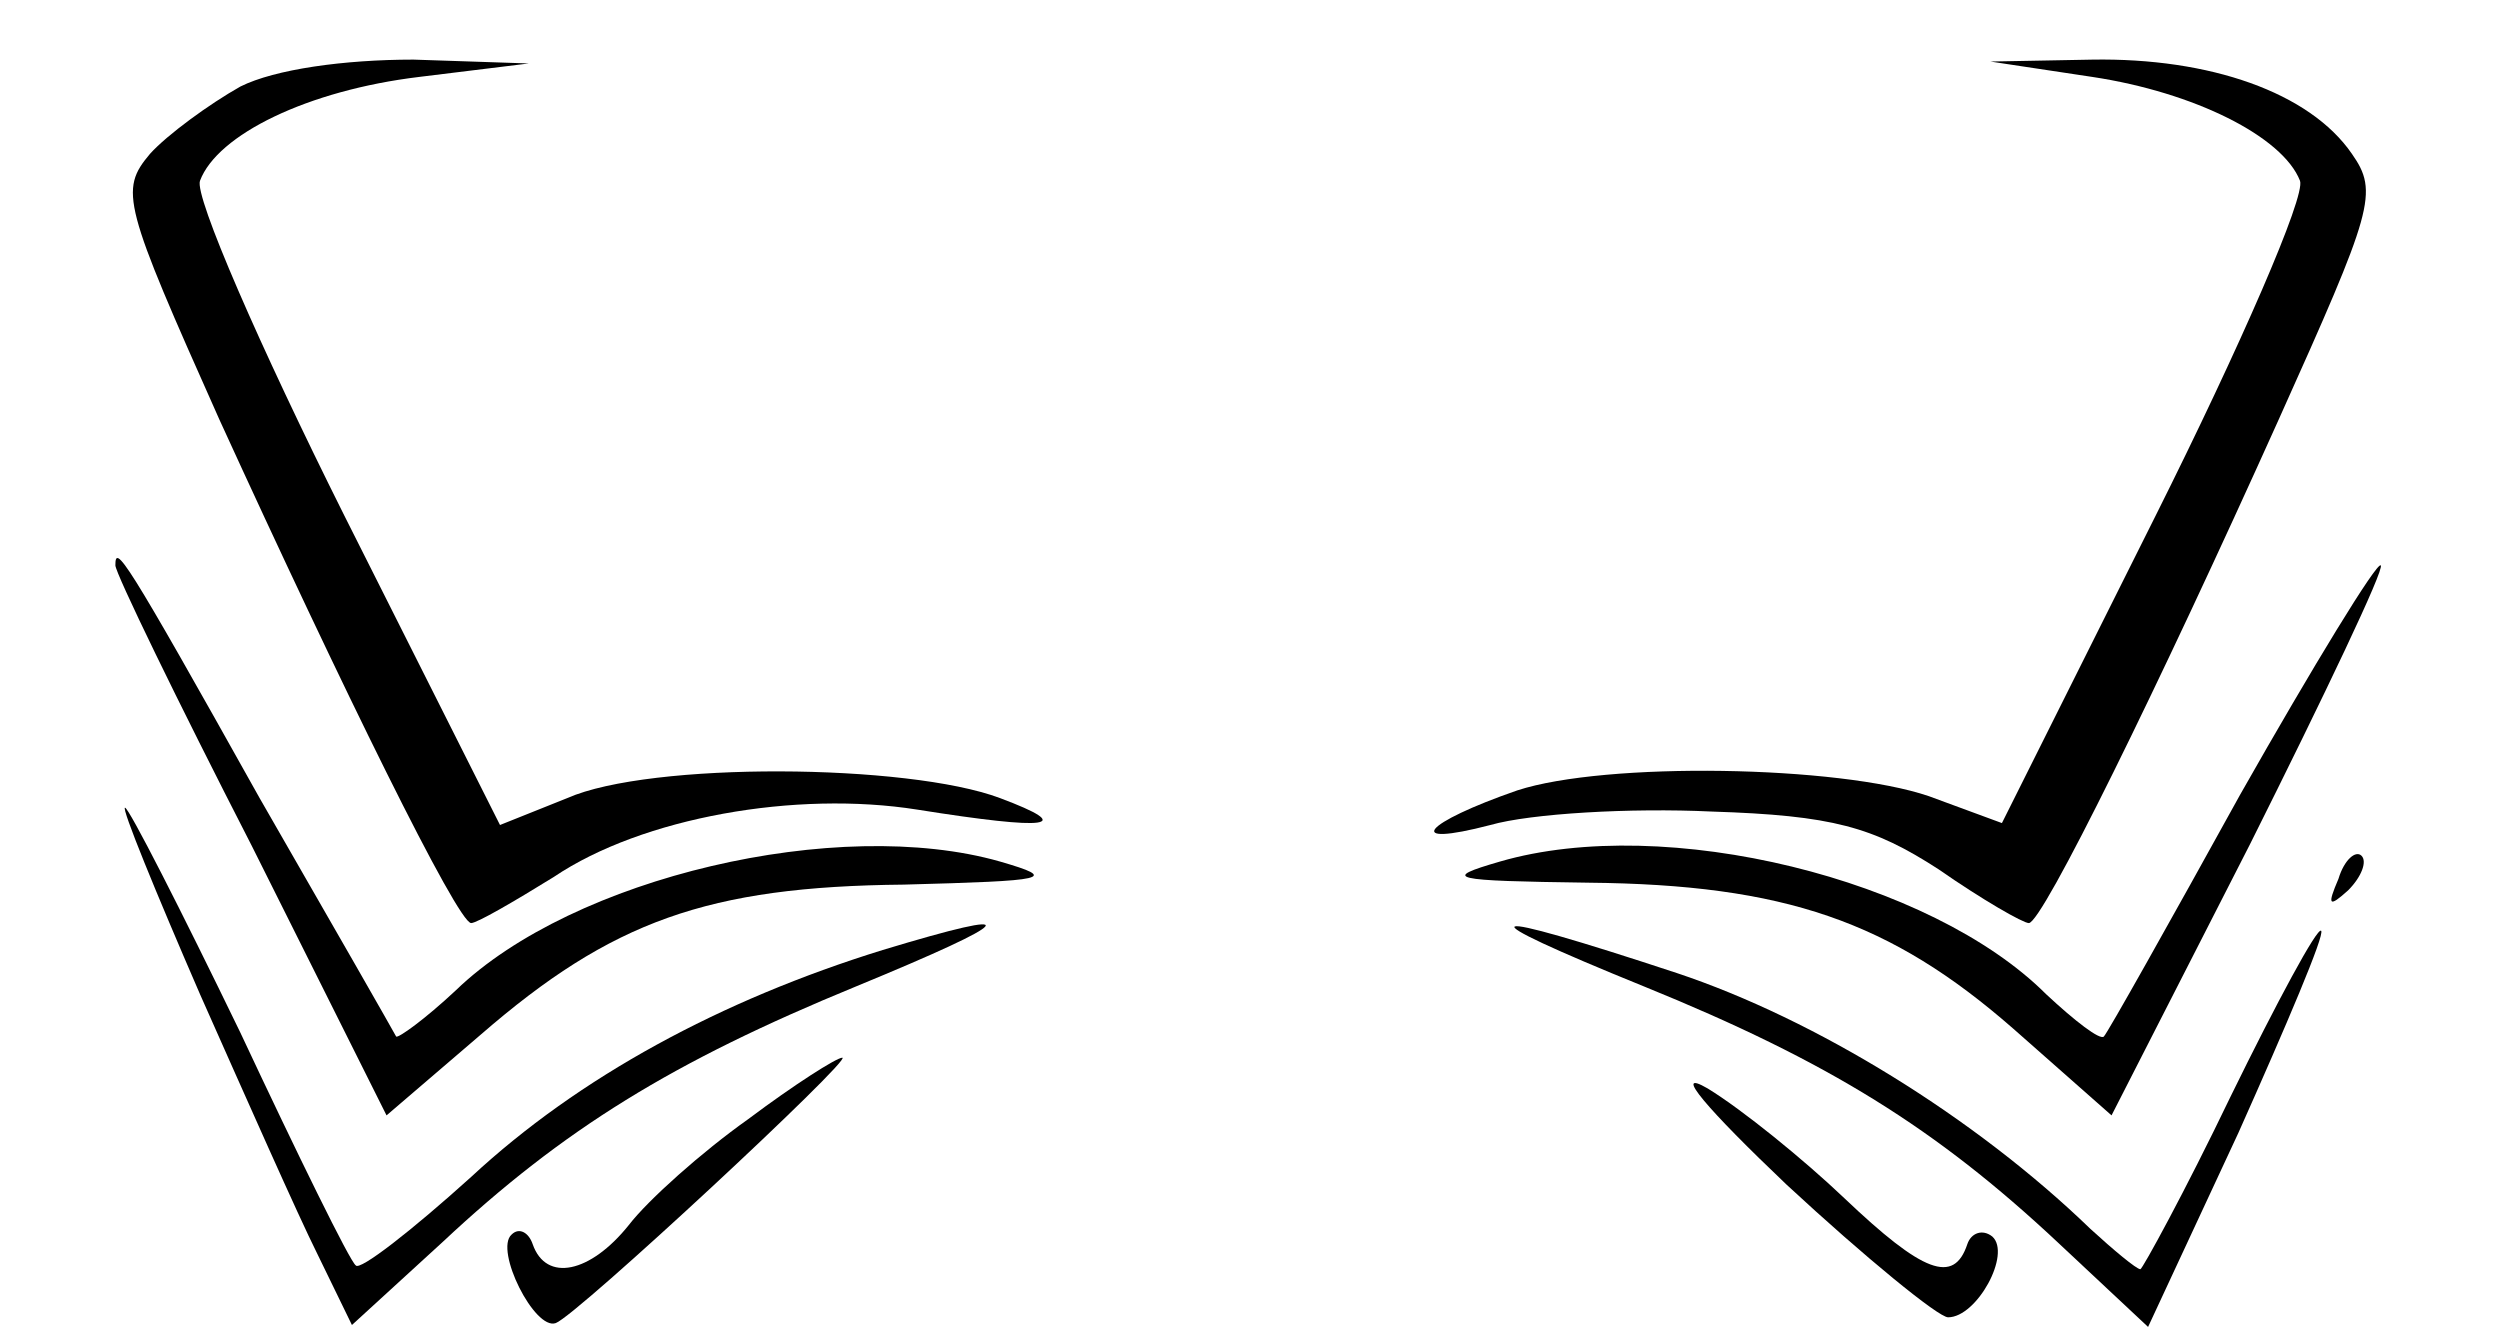 <?xml version="1.0" standalone="no"?>
<!DOCTYPE svg PUBLIC "-//W3C//DTD SVG 20010904//EN"
 "http://www.w3.org/TR/2001/REC-SVG-20010904/DTD/svg10.dtd">
<svg version="1.0" xmlns="http://www.w3.org/2000/svg"
 width="130pt" height="69pt" viewBox="0 0 130 69"
 preserveAspectRatio="xMidYMid meet">

<g transform="translate(0,69) scale(0.1,-0.1)"
fill="#000000" stroke="none">
<path d="M125 645 c-16 -9 -38 -25 -47 -35 -16 -19 -14 -26 36 -138 64 -140
124 -262 131 -262 3 0 22 11 43 24 46 31 126 45 189 35 69 -11 83 -9 43 6 -48
18 -182 19 -225 0 l-35 -14 -81 161 c-44 88 -78 166 -75 174 9 24 56 47 114
54 l57 7 -60 2 c-36 0 -72 -5 -90 -14z"/>
<path d="M1088 650 c53 -8 99 -31 108 -54 3 -8 -31 -86 -75 -174 l-80 -160
-38 14 c-47 16 -168 18 -214 3 -49 -17 -60 -30 -14 -18 21 6 73 9 115 7 63 -2
84 -8 118 -30 23 -16 44 -28 47 -28 7 0 67 122 130 262 49 109 52 118 38 138
-22 32 -74 50 -135 49 l-53 -1 53 -8z"/>
<path d="M60 396 c0 -4 32 -70 71 -146 l70 -140 49 42 c68 59 118 77 220 78
75 2 81 3 50 12 -84 24 -222 -8 -283 -67 -16 -15 -30 -25 -31 -24 -1 2 -33 58
-71 124 -71 127 -75 132 -75 121z"/>
<path d="M1165 277 c-37 -67 -69 -124 -71 -126 -2 -2 -15 8 -30 22 -60 60
-198 94 -284 69 -31 -9 -26 -10 46 -11 102 -1 157 -20 221 -76 l51 -45 72 141
c39 78 70 143 68 145 -2 2 -35 -52 -73 -119z"/>
<path d="M104 173 c24 -54 51 -115 61 -135 l18 -37 47 43 c63 59 120 94 215
133 85 35 90 42 14 19 -84 -26 -158 -66 -214 -118 -31 -28 -58 -49 -60 -46 -3
2 -30 57 -60 121 -31 64 -58 117 -60 117 -2 0 16 -44 39 -97z"/>
<path d="M1216 233 c-6 -14 -5 -15 5 -6 7 7 10 15 7 18 -3 3 -9 -2 -12 -12z"/>
<path d="M855 177 c96 -39 152 -74 215 -133 l47 -44 47 101 c25 56 45 103 43
105 -2 2 -23 -37 -47 -86 -24 -50 -46 -90 -47 -90 -2 0 -14 10 -26 21 -60 58
-143 109 -215 133 -106 35 -113 32 -17 -7z"/>
<path d="M389 108 c-24 -17 -52 -42 -62 -55 -20 -25 -43 -30 -50 -10 -2 6 -7
9 -11 5 -9 -8 12 -50 23 -46 11 4 155 138 149 138 -3 0 -25 -14 -49 -32z"/>
<path d="M929 74 c41 -38 79 -69 84 -69 15 0 33 33 23 42 -5 4 -11 2 -13 -4
-7 -21 -23 -15 -64 24 -21 20 -53 46 -71 57 -19 11 0 -11 41 -50z"/>
</g>
</svg>
